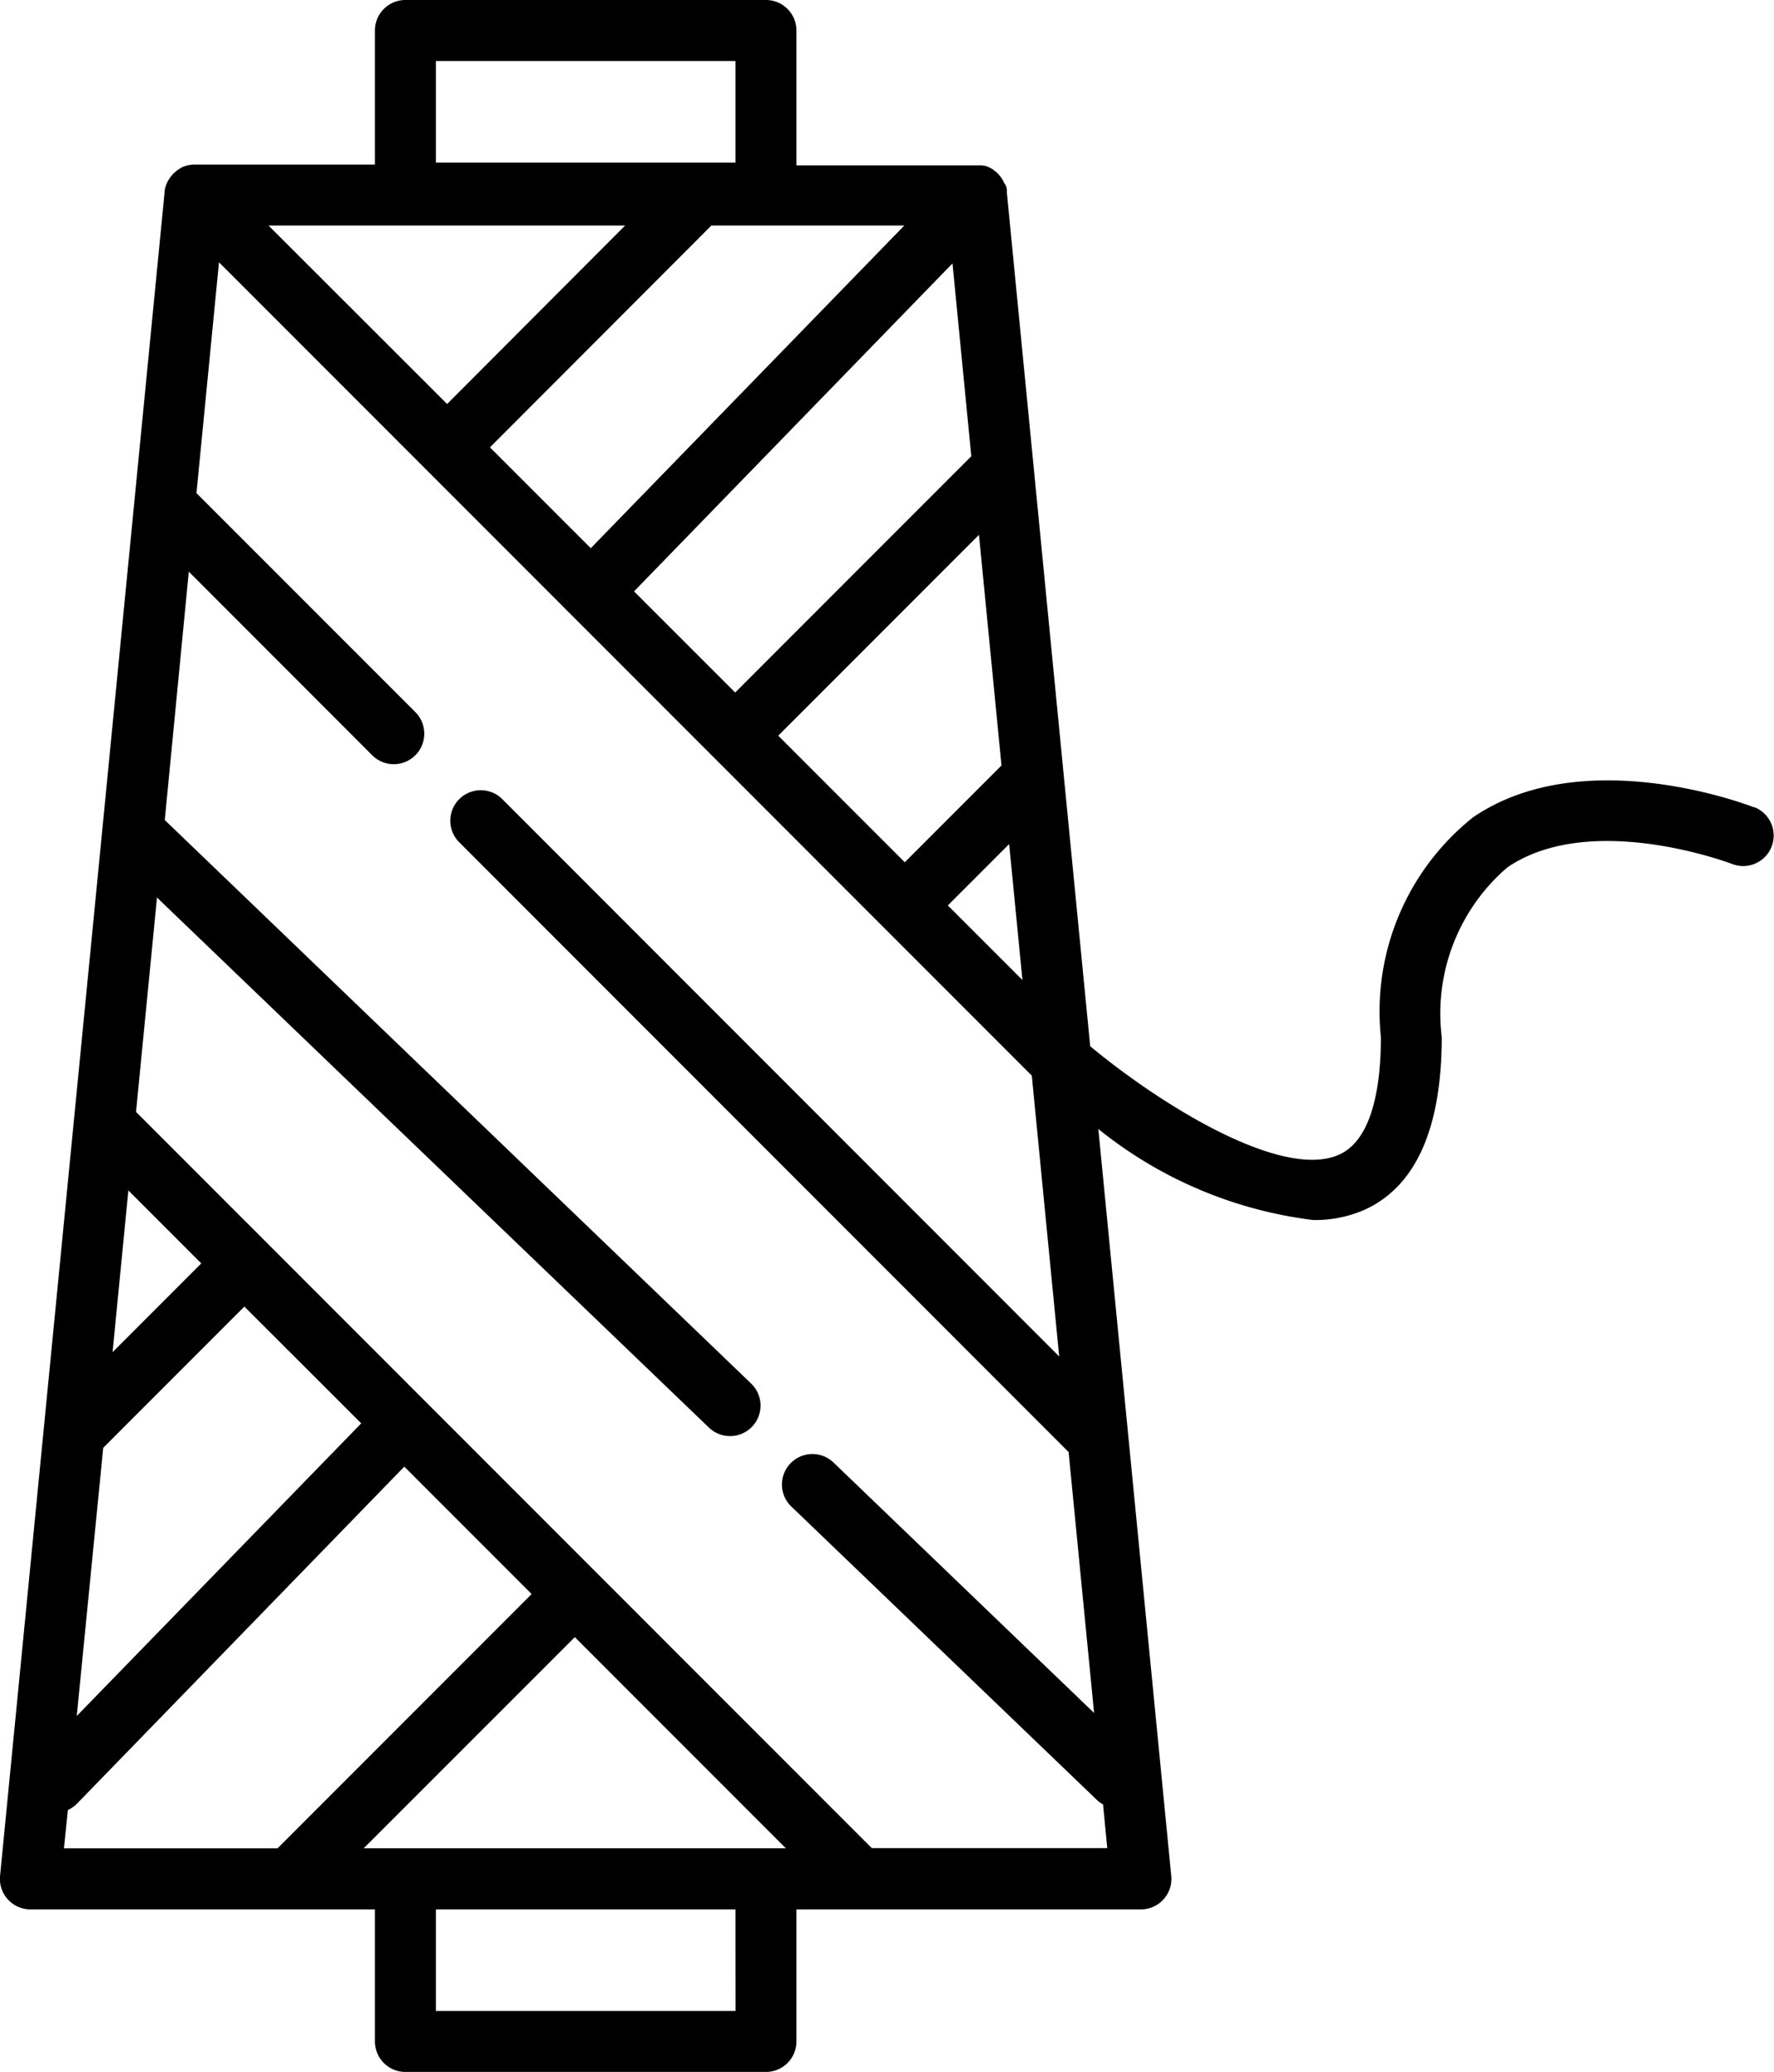 <svg xmlns="http://www.w3.org/2000/svg" width="30.556" height="35.663" viewBox="0 0 30.556 35.663">
    <path d="M30.222 13.9c-.12-.047-2.95-1.129-4.849.168a4.27 4.27 0 0 0-1.588 3.785c0 .773-.124 1.751-.716 2.02-.979.444-3.06-.844-4.291-1.864l-1.436-14.7v-.024-.026l-.005-.023c0-.009 0-.017-.007-.026s0-.015-.008-.022l-.021-.03-.01-.021-.011-.023-.012-.021-.014-.022-.013-.019-.017-.022-.014-.017-.02-.021-.009-.01-.007-.006-.022-.02-.017-.014-.023-.017-.011-.012-.027-.013-.019-.011-.044-.02-.018-.006-.029-.01h-.02l-.029-.007h-3.197V.525A.525.525 0 0 0 13.194 0H6.983a.525.525 0 0 0-.525.525v2.307h-3.1a.526.526 0 0 0-.1.01H3.25l-.041.01-.017.006-.029.01-.021.009-.024.011-.017.012-.022.013-.02.014-.022.016-.017.015-.021.019-.009.008-.007.007-.02.022-.014.017-.017.023-.013.019-.018.027-.012.021c0 .008-.007.016-.011.024l-.01.021-.01.027c-.004.009 0 .014-.007.02s-.006.024-.009.036l-.007.041c-.002.014 0 .013 0 .02L.001 32.29a.525.525 0 0 0 .522.576h5.935v2.273a.525.525 0 0 0 .525.525h6.21a.525.525 0 0 0 .525-.525v-2.273h5.933a.525.525 0 0 0 .523-.576l-1.256-12.857a7.317 7.317 0 0 0 3.7 1.567 2.121 2.121 0 0 0 .883-.175c.884-.4 1.332-1.4 1.332-2.976a3.315 3.315 0 0 1 1.128-2.917c1.434-.982 3.836-.075 3.878-.059a.525.525 0 0 0 .382-.978zM10.768 3.882L7.701 6.954 4.625 3.882zm1.485 0h3.323l-5.4 5.554L8.439 7.7zm4.153.652l.324 3.319-4.067 4.067-1.742-1.741zm.456 4.672l.388 3.97-1.666 1.666-2.179-2.179zm.52 5.323l.229 2.34-1.285-1.284zM7.508 1.05h5.16V2.8h-5.16zm-5.73 23.871l2.431-2.431 2.013 2.01-4.9 5.037zm.161-1.646l.272-2.784 1.256 1.256zm-.77 7.881a.522.522 0 0 0 .158-.111l5.637-5.8 2.193 2.193-4.378 4.378H1.101zm12.025.659h-6.93l3.637-3.635 3.635 3.635zm-.525 2.8H7.508v-1.749h5.16zm2.351-2.8L2.343 19.139l.361-3.69 9.507 9.124a.525.525 0 1 0 .727-.758l-10.1-9.7.414-4.275L6.411 13a.525.525 0 0 0 .743-.743l-3.77-3.769.388-3.973 14 14 .472 4.834-9.605-9.606a.525.525 0 0 0-.742.742l10.509 10.509.439 4.491-4.477-4.3a.525.525 0 1 0-.727.757l5.248 5.036a.52.52 0 0 0 .11.081l.073.753H15.02zm0 0" data-name="004-fabric"/>
</svg>
